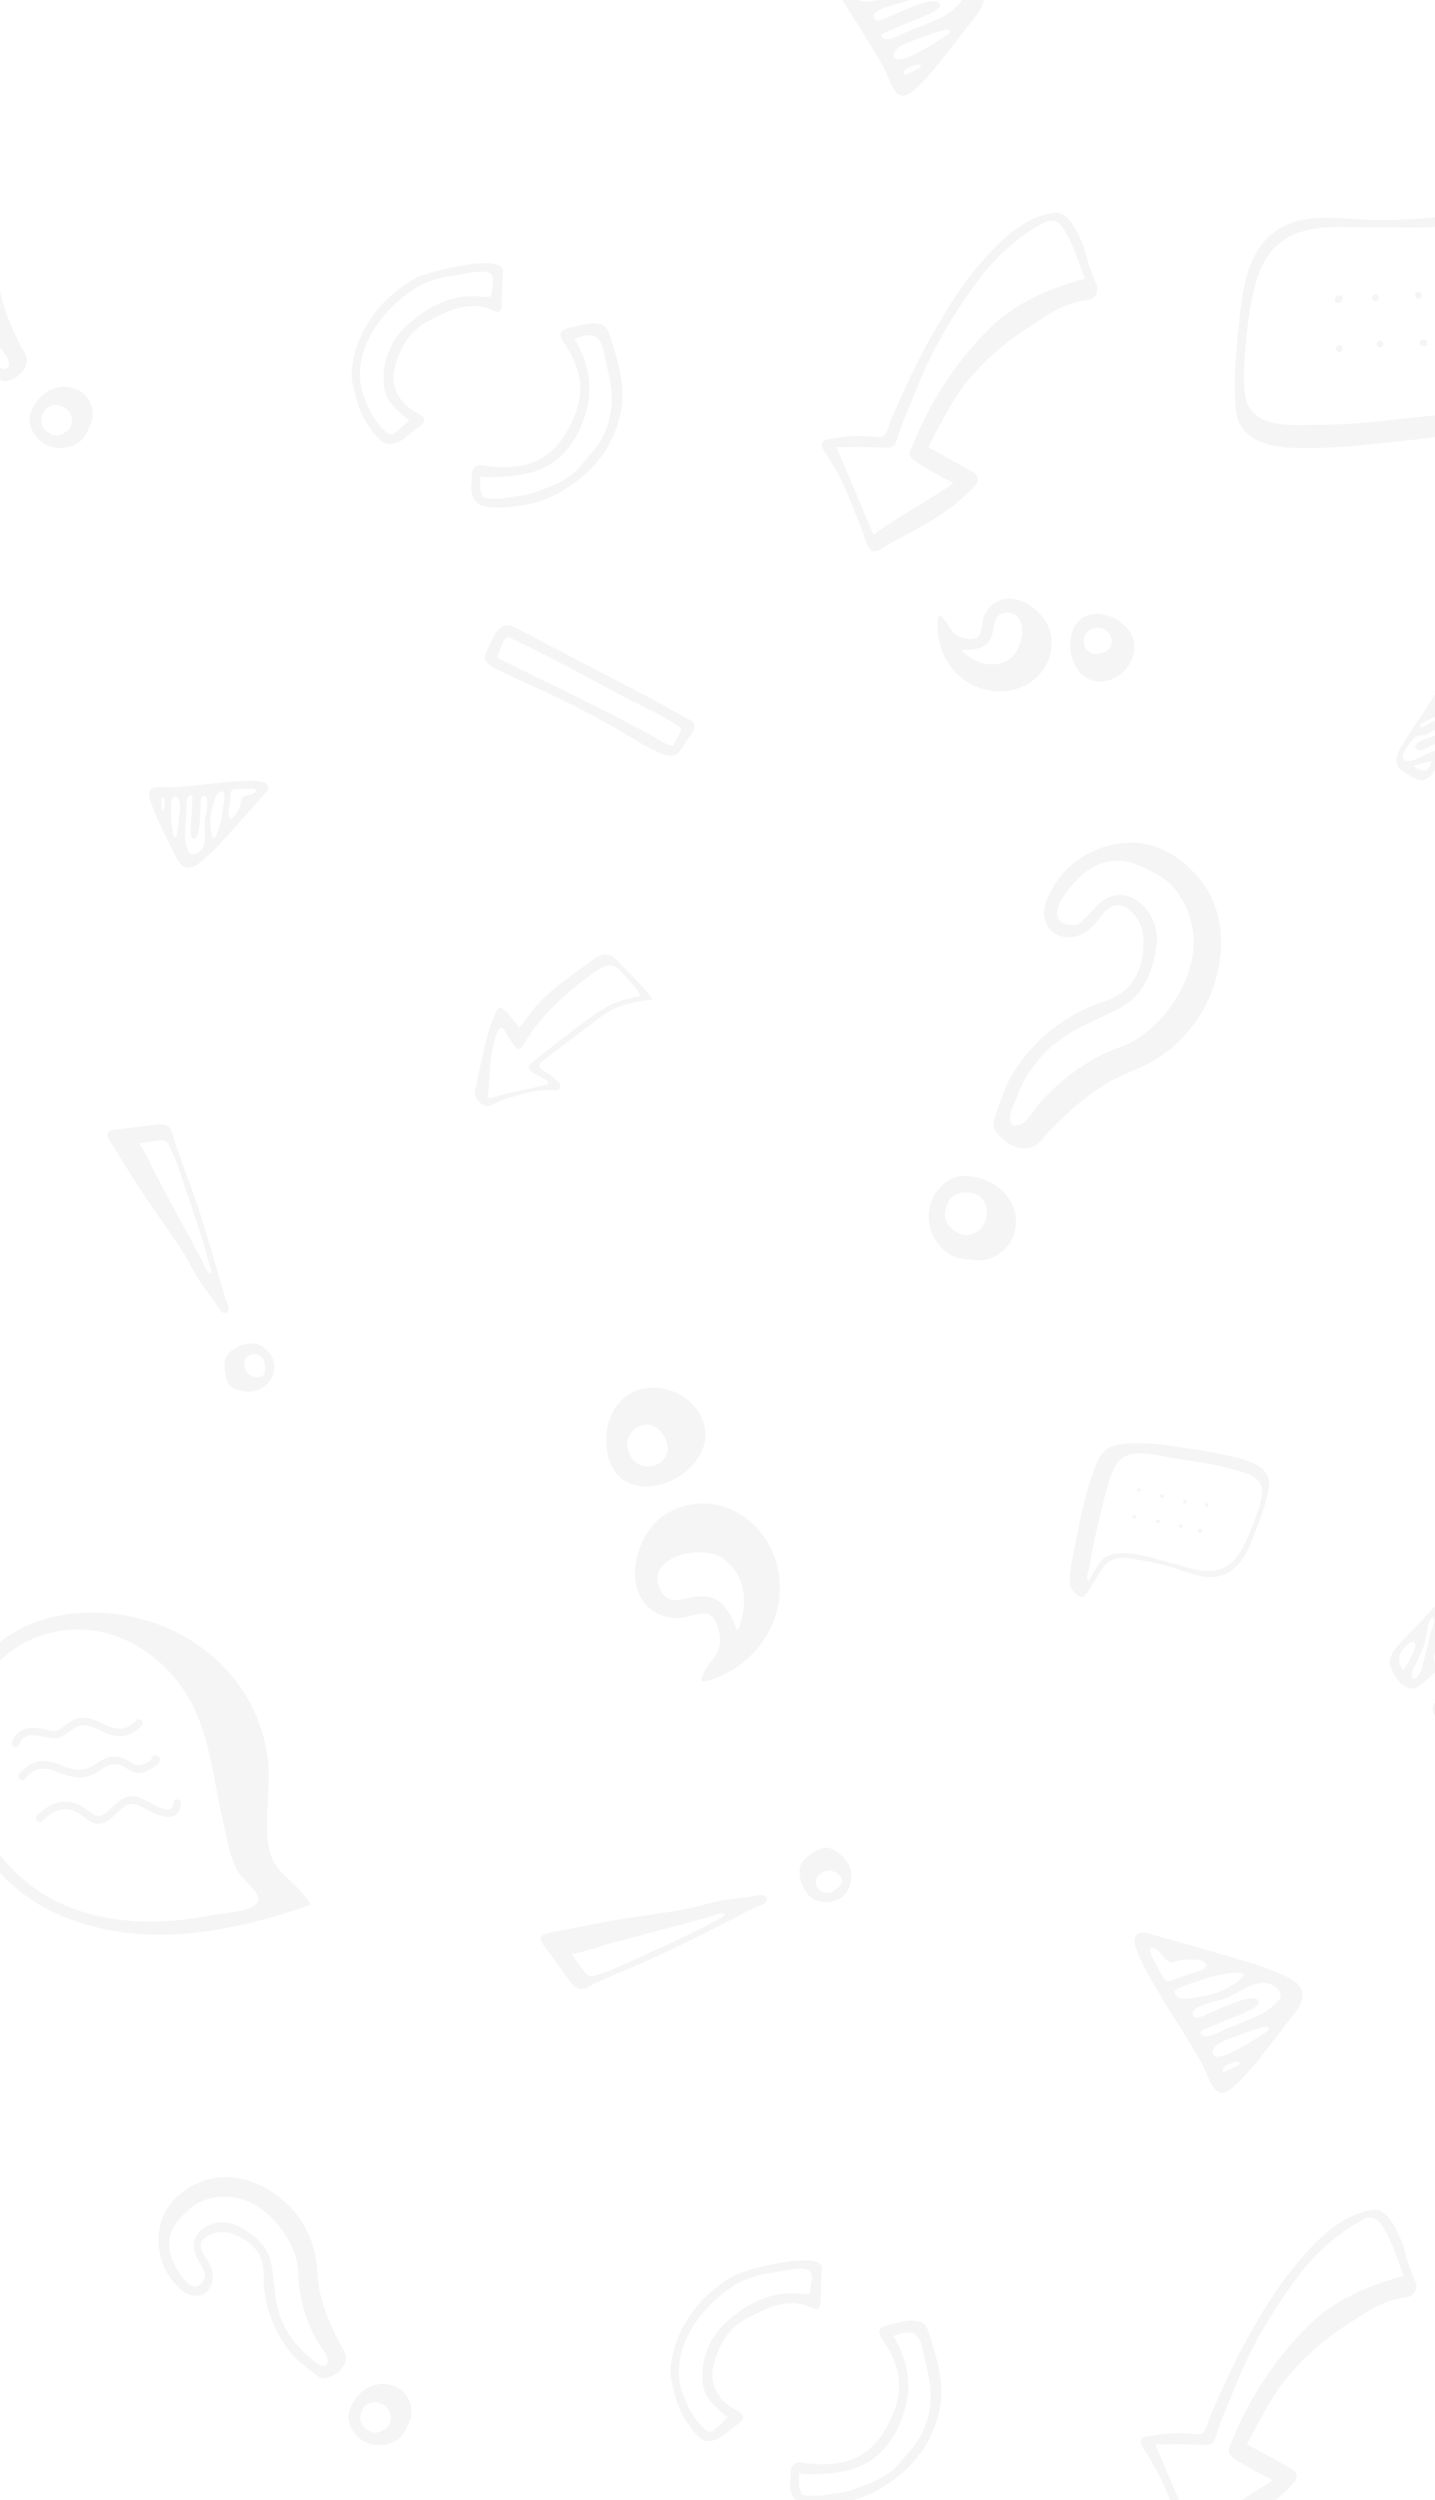 <svg width="414" height="721" viewBox="0 0 414 721" fill="none" xmlns="http://www.w3.org/2000/svg">
<g opacity="0.05">
<path d="M-5.473 63.952C-4.881 64.867 -4.343 65.782 -3.859 66.589C-2.352 69.333 -1.33 72.401 -0.845 75.522C-0.469 77.836 -0.415 80.204 -0.146 82.518C0.608 88.222 2.922 93.603 5.451 98.769C6.473 100.868 8.411 102.859 7.55 105.334C6.742 107.595 4.536 109.263 2.276 109.855C0.662 110.285 0.016 109.532 -1.276 108.563C-3.805 106.68 -6.334 104.743 -8.325 102.267C-10.854 99.146 -12.792 95.54 -14.083 91.773C-15.052 89.029 -15.644 86.123 -15.859 83.217C-16.074 80.526 -15.698 77.728 -16.774 75.145C-18.334 71.325 -22.209 69.118 -25.922 67.988C-28.398 67.235 -33.026 68.15 -33.94 70.948C-34.64 73.208 -32.326 75.307 -31.465 77.136C-30.389 79.397 -30.174 81.71 -31.519 83.917C-33.241 86.769 -36.954 86.661 -39.268 84.778C-44.219 80.796 -46.694 74.93 -46.21 68.58C-45.672 61.046 -40.775 55.88 -33.887 53.189C-23.501 49.046 -11.446 55.288 -5.473 63.952ZM-10.155 67.827C-13.061 63.522 -17.204 59.97 -21.617 58.463C-26.245 56.903 -32.003 57.279 -36.093 60.131C-36.846 60.669 -37.492 61.261 -38.138 61.853C-41.905 65.351 -44.057 68.688 -42.873 73.961C-42.281 76.49 -37.815 85.693 -34.317 82.948C-33.456 82.249 -32.487 80.526 -32.972 79.45C-33.51 78.159 -34.209 76.867 -34.909 75.629C-37.115 71.809 -36.147 67.88 -32.164 65.943C-29.42 64.598 -26.137 64.598 -23.393 65.997C-18.388 68.526 -14.406 71.863 -13.545 77.836C-12.684 83.755 -12.738 89.729 -9.724 95.325C-8.487 97.639 -6.926 99.846 -5.043 101.729C-4.128 102.644 -3.052 103.397 -2.137 104.312C-1.168 105.281 2.222 107.917 2.545 105.119C2.76 103.182 0.5 101.029 -0.361 99.469C-1.437 97.478 -2.46 95.433 -3.267 93.334C-4.881 89.083 -5.85 84.562 -5.957 79.988C-5.957 75.952 -7.626 71.594 -10.155 67.827Z" fill="#333333"/>
<path d="M26.119 116.42C26.281 116.797 26.388 117.174 26.496 117.55C26.873 119.057 26.873 120.779 26.227 122.178C25.42 123.9 24.935 125.569 23.482 126.968C20.738 129.497 16.11 129.927 12.881 128.044C10.836 126.86 9.33 124.869 8.738 122.609C8.038 120.08 9.007 118.304 10.352 116.151C11.374 114.537 12.935 113.191 14.711 112.384C19.07 110.339 24.29 112.061 26.119 116.42ZM13.419 117.819C12.02 119.219 11.267 122.071 12.72 123.685C14.926 126.107 17.186 126.268 19.662 124.008C20.684 123.093 20.953 121.586 20.63 120.241C19.985 117.335 15.68 115.559 13.419 117.819Z" fill="#333333"/>
<path d="M109.885 88.174C111.725 86.118 113.787 84.29 116.006 82.728C117.315 81.831 118.638 80.881 120.077 80.131C123.104 78.5 145.733 72.546 145.143 78.432C144.867 81.409 144.816 84.388 144.766 87.367C144.774 88.837 144.487 90.568 142.775 89.779C135.614 86.312 129.655 89.429 123.496 92.662C117.99 95.56 115.36 100.401 113.886 105.997C112.495 111.277 115.082 116.25 119.883 118.813C123.199 120.59 123.279 121.571 120.26 123.599C118.618 124.691 117.208 126.183 115.527 127.208C114.46 127.83 112.347 128.347 111.175 127.869C110.358 127.54 109.73 126.923 109.102 126.306C105.651 122.687 103.312 118.062 102.34 113.176C101.901 111.197 101.251 109.163 101.449 107.126C101.987 100.153 105.17 93.426 109.885 88.174ZM141.744 79.118C140.36 77.511 134.874 78.833 133.109 79.102C128.518 79.813 123.927 80.523 119.988 83.043C109.495 89.653 99.899 102.935 105.499 115.759C105.963 116.784 106.427 117.81 106.944 118.849C108.044 120.889 109.425 122.721 111.086 124.345C112.801 125.982 113.537 125.329 115.158 123.892C115.452 123.631 117.988 121.081 118.093 121.108C117.132 120.686 116.44 119.882 115.654 119.224C113.111 117.086 111.074 114.743 110.747 111.269C110.132 104.387 112.592 98.26 117.362 93.87C123.391 88.344 130.618 84.488 139.464 85.632C140.178 85.707 140.895 85.557 141.704 85.488C141.765 83.753 142.277 82.025 142.219 80.316C142.094 79.718 141.966 79.346 141.744 79.118Z" fill="#333333"/>
<path d="M173.228 131.906C170.167 136.238 165.514 139.755 160.939 142.333C157.765 144.095 154.241 145.256 150.658 145.78C147.023 146.291 143.268 146.826 139.65 145.986C136.454 145.258 135.643 142.334 136.039 139.333C136.128 138.565 136.097 137.823 136.12 137.095C136.134 134.897 137.352 133.919 139.519 134.264C153.876 136.351 161.383 131.214 165.996 119.273C168.816 111.998 167.125 105.342 162.871 99.196C160.868 96.297 161.307 95.058 164.745 94.439C165.462 94.289 166.232 94.153 166.963 93.95C168.731 93.456 170.695 93.07 172.532 93.384C174.647 93.716 175.283 94.73 175.947 96.712C177.794 102.562 179.899 108.932 179.57 115.113C179.23 121.121 176.867 126.879 173.481 131.803C173.322 131.761 173.294 131.867 173.228 131.906ZM165.737 97.749C169.112 103.155 170.728 109.453 169.735 115.797C168.644 122.512 164.921 130.001 159.087 133.715C155.563 135.949 151.377 137.048 147.242 137.314C146.433 137.384 138.571 138.08 138.543 137.112C138.587 138.874 138.287 140.659 138.914 142.348C139.337 143.532 139.615 143.549 140.871 143.711C142.788 143.933 144.67 143.864 146.582 143.464C148.747 142.962 150.851 143.121 153.032 142.34C158.166 140.643 163.791 138.793 167.327 134.587C169.156 132.358 171.169 130.291 172.762 127.887C175.177 124.289 176.373 119.748 176.494 115.432C176.617 110.891 175.1 106.144 174.229 101.736C173.246 96.678 170.889 95.549 165.737 97.749Z" fill="#333333"/>
<path d="M449.666 101.937C449.23 106.954 448.83 112.915 444.868 116.514C441.414 119.677 436.507 121.349 432.072 122.548C420.476 125.747 407.826 126.838 395.903 128.11C389.76 128.764 383.616 129.201 377.437 129.201C372.202 129.201 366.858 129.237 362.169 126.692C357.516 124.184 356.571 120.731 356.353 115.714C356.062 109.462 356.389 103.209 357.08 96.993C358.207 86.706 358.607 73.656 367.695 66.895C376.237 60.533 387.688 63.478 397.502 63.478C403.5 63.478 409.498 63.151 415.46 62.533C419.095 62.169 423.094 61.806 426.329 59.952C428.946 58.461 430.509 56.026 431.491 53.227C433.09 48.647 434.035 43.957 435.816 39.413C436.689 37.123 436.98 34.906 439.742 35.669C442.069 36.287 445.122 37.85 446.031 40.177C448.321 45.993 448.394 53.845 448.83 59.988C449.848 73.729 450.866 88.197 449.666 101.937ZM437.925 45.666C436.871 43.448 436.507 46.284 436.362 46.974C435.962 48.937 435.271 50.864 434.762 52.791C433.563 57.444 431.927 60.243 427.456 62.315C418.223 66.604 407.862 65.477 397.939 65.623C389.978 65.732 380.89 64.423 373.365 67.622C366.64 70.493 363.369 76.564 361.806 83.398C360.679 88.306 359.952 93.249 359.516 98.266C359.079 103.282 358.425 108.917 359.225 113.933C360.861 123.966 372.42 122.476 380.236 122.512C390.705 122.585 401.138 121.058 411.534 120.04C419.095 119.277 433.308 119.531 437.598 111.643C440.215 106.845 440.324 99.393 440.324 94.122C440.36 88.524 440.215 82.926 440.033 77.328C439.851 71.33 439.633 65.368 439.161 59.37C438.943 56.68 438.615 53.954 438.47 51.264C438.397 49.446 438.725 47.338 437.925 45.666Z" fill="#333333"/>
<path d="M387.396 86.161C387.396 85.906 387.287 85.652 387.106 85.47C387.033 85.434 386.96 85.361 386.924 85.325C386.778 85.252 386.597 85.179 386.415 85.179C386.379 85.179 386.342 85.179 386.306 85.179C386.197 85.179 386.088 85.18 385.979 85.216C385.761 85.252 385.615 85.398 385.433 85.507C385.288 85.652 385.179 85.834 385.143 86.016C385.106 86.125 385.106 86.234 385.106 86.343C385.106 86.379 385.106 86.415 385.106 86.452C385.106 86.597 385.143 86.706 385.179 86.815C385.215 86.924 385.288 87.033 385.397 87.142C385.579 87.324 385.833 87.433 386.088 87.433C386.342 87.433 386.597 87.324 386.778 87.142C386.815 87.07 386.887 87.033 386.924 86.961C386.996 86.924 387.069 86.852 387.106 86.815C387.287 86.706 387.396 86.415 387.396 86.161Z" fill="#333333"/>
<path d="M396.846 84.888C395.574 84.888 395.574 86.851 396.846 86.851C398.082 86.851 398.082 84.888 396.846 84.888Z" fill="#333333"/>
<path d="M409.202 84.234C407.929 84.234 407.929 86.197 409.202 86.197C410.474 86.197 410.474 84.234 409.202 84.234Z" fill="#333333"/>
<path d="M386.412 99.538C385.14 99.538 385.14 101.501 386.412 101.501C387.684 101.501 387.684 99.538 386.412 99.538Z" fill="#333333"/>
<path d="M398.115 98.229C396.843 98.229 396.843 100.192 398.115 100.192C399.387 100.192 399.387 98.229 398.115 98.229Z" fill="#333333"/>
<path d="M411.531 98.193C411.35 98.012 411.095 97.903 410.841 97.903H410.513C410.259 97.903 410.005 98.012 409.823 98.193C409.641 98.375 409.532 98.63 409.532 98.884C409.532 99.138 409.641 99.393 409.823 99.575C410.005 99.757 410.259 99.866 410.513 99.866H410.841C411.095 99.866 411.35 99.757 411.531 99.575C411.713 99.393 411.822 99.138 411.822 98.884C411.822 98.63 411.713 98.375 411.531 98.193Z" fill="#333333"/>
<path d="M260.119 27.55C257.464 27.067 256.319 21.898 254.663 18.993C250.619 11.846 245.987 4.985 241.845 -2.033C239.55 -5.917 237.321 -9.833 235.775 -14.002C234.45 -17.552 236.123 -19.253 239.196 -18.41C249.643 -15.51 260.056 -12.513 270.436 -9.419C273.378 -8.512 276.153 -7.12 279.061 -5.954C281.095 -5.089 283.124 -3.737 283.686 -1.591C284.275 0.946 282.563 3.393 280.952 5.387C275.398 12.206 270.221 20.131 263.671 26.063C262.197 27.345 261.025 27.754 260.119 27.55ZM254.565 9.844C254.172 10.197 254.135 10.618 255.006 11.082C256.813 11.977 260.373 9.679 262.002 9.047C264.836 7.909 267.735 6.74 270.603 5.505C272.656 4.586 274.845 3.117 276.387 1.479C276.944 0.966 277.437 0.322 277.478 -0.424C277.585 -1.363 276.913 -2.246 276.141 -2.838C271.345 -6.392 266.201 -1.548 261.9 0.223C260.011 0.981 252.405 2.426 252.125 4.337C251.67 7.543 255.945 5.058 256.989 4.55C258.912 3.695 260.9 2.807 262.886 2.082C264.189 1.609 270.576 -1.178 271.197 1.424C271.568 3.18 263.397 5.948 261.996 6.549C260.268 7.31 258.444 8.036 256.717 8.797C256.294 8.922 255.056 9.363 254.565 9.844ZM247.066 -1.913C246.902 -1.752 246.869 -1.655 246.867 -1.493C246.83 -1.072 247.052 -0.615 247.438 -0.319C248.338 0.534 249.797 0.549 250.999 0.367C253.728 0.007 256.522 -0.385 259.062 -1.299C261.894 -2.275 264.897 -4.06 266.964 -6.276C266.874 -6.958 265.903 -7.131 265.189 -7.106C261.683 -6.851 258.597 -6.397 255.242 -5.167C253.94 -4.695 248.312 -3.165 247.066 -1.913ZM239.886 -13.18C240.102 -12.075 240.897 -10.607 240.897 -10.607C241.851 -8.812 242.837 -6.953 243.857 -5.19C244.047 -4.799 245.017 -4.465 245.44 -4.59C247.231 -5.22 249.055 -5.946 250.846 -6.576C252.148 -7.049 254.325 -7.383 255.437 -8.247C255.797 -8.503 256.094 -9.051 255.969 -9.474C255.907 -9.767 255.618 -10.029 255.393 -10.161C254.652 -10.688 253.647 -10.764 252.739 -10.806C251.086 -10.888 249.66 -11.001 248.098 -10.563C246.21 -9.967 245.784 -9.517 244.435 -10.796C243.086 -12.076 242.52 -13.736 240.482 -14.277C239.738 -14.479 239.699 -13.896 239.886 -13.18ZM257.912 15.394C257.845 15.588 257.81 15.847 257.808 16.01C258.282 20.297 271.615 11.063 273.181 10.139C273.671 9.819 274.262 9.209 273.877 8.751C273.622 8.391 273.102 8.483 272.744 8.577C269.915 9.228 267.015 10.398 264.28 11.407C262.359 12.1 258.617 13.196 257.912 15.394ZM263.144 20.672C263.796 20.355 264.513 20.006 265.134 19.623C265.493 19.367 265.691 19.11 265.662 18.72C264.661 18.32 261.275 19.485 260.842 20.583C260.174 22.36 262.427 21.021 263.144 20.672Z" fill="#333333"/>
<path d="M76.808 -2.553C74.102 -1.461 72.467 -4.542 71.026 -6.477C68.897 -9.41 66.8 -12.31 64.639 -15.211C63.574 -16.678 63.673 -17.783 65.448 -18.251C67.651 -18.869 69.879 -19.259 72.141 -19.679C76.143 -20.471 80.144 -21.263 84.143 -21.99C91.388 -23.304 98.714 -24.061 105.96 -25.44C109.533 -26.082 113.061 -27.377 116.632 -27.954C119.089 -28.369 121.574 -28.62 124.093 -28.902C125.303 -29.029 128.995 -30.352 129.228 -28.356C129.408 -26.753 126.492 -26.287 125.464 -25.698C123.774 -24.804 122.084 -23.91 120.363 -23.049C117.118 -21.386 113.873 -19.724 110.563 -18.063C105.995 -15.789 101.427 -13.514 96.8 -11.437C93.429 -9.908 89.963 -8.481 86.528 -7.019C83.324 -5.649 80.217 -4.243 77.138 -2.673C77.039 -2.644 76.94 -2.614 76.808 -2.553ZM117.001 -23.998L117.003 -24.063C115.611 -24.398 113.361 -23.293 111.981 -22.943C110.108 -22.445 108.268 -21.979 106.426 -21.448C102.713 -20.484 98.998 -19.455 95.285 -18.492C91.539 -17.496 87.857 -16.499 84.111 -15.504C83.027 -15.243 73.279 -12.016 72.936 -12.516C74.249 -10.65 75.621 -8.588 77.096 -6.685C77.473 -6.217 78.505 -5.86 79.032 -6.039C81.5 -6.78 83.904 -7.588 86.218 -8.626C93.853 -12.08 101.457 -15.567 108.965 -19.155C110.586 -19.921 112.179 -20.851 113.738 -21.749C114.664 -22.177 116.934 -22.859 117.001 -23.998Z" fill="#333333"/>
<path d="M267.79 128.939C272.327 131.452 276.354 133.688 280.381 135.924C281.913 136.754 282.734 138.193 281.506 139.743C275.253 147.197 265.326 152.28 256.824 156.682C255.539 157.377 254.316 158.587 252.895 158.929C251.04 159.369 250.418 157.921 249.868 156.31C248.211 151.277 245.993 146.19 243.938 141.175C242.64 137.962 240.835 135.01 239.112 132.094C238.53 131.103 236.895 129.3 237.137 127.993C237.392 126.546 238.898 126.779 240.142 126.505C244.038 125.755 247.996 125.522 251.944 125.966C252.786 126.049 253.591 126.213 254.378 125.979C256.012 125.488 256.636 122.011 257.231 120.569C260.594 113.142 263.853 105.62 267.808 98.507C272.098 90.86 276.669 83.24 282.338 76.55C287.97 69.941 295.255 62.361 304.244 61.348C309.225 60.79 312.738 70.846 313.619 74.557C314.212 77.163 315.38 79.684 316.408 82.192C317.151 84.133 315.913 86.361 313.511 86.606C306.842 87.338 301.707 91.193 296.297 94.682C290.248 98.617 284.867 103.241 280.141 108.693C274.903 114.747 271.532 121.974 267.79 128.939ZM312.959 80.409C311.157 75.702 309.947 71.308 307.664 67.46C306.626 65.631 304.921 62.236 301.277 64.171C293.6 68.257 287.372 74.015 282.227 80.842C274.921 90.656 268.74 101.118 264.277 112.542C262.488 117.207 260.233 121.713 258.887 126.479C258.123 129.065 257.137 129.308 254.835 129.11C250.475 128.823 246.096 129.015 241.288 128.967C245.065 137.775 248.446 145.723 252.096 154.377C251.7 153.517 273.227 141.024 274.97 139.412C274.636 139.068 274.288 138.864 273.881 138.682C270.492 136.877 267.043 135.094 263.857 132.941C261.331 131.277 262.904 129.393 263.875 126.997C264.919 124.439 266.068 121.975 267.356 119.525C272.078 110.364 278.17 101.96 285.509 94.697C292.825 87.376 302.846 83.067 312.959 80.409Z" fill="#333333"/>
</g>
<g opacity="0.05">
<path d="M-13.614 508.792C-15.802 495.288 -8.493 478.564 3.193 471.296C17.069 462.666 36.27 463.574 50.476 470.553C64.888 477.656 75.005 490.705 77.194 506.81C78.35 515.44 75.955 524.566 77.607 533.114C78.267 536.501 80.126 539.143 82.644 541.456C85.618 544.223 87.6 545.916 89.706 549.385C66.581 557.313 41.763 562.31 18.266 552.771C-0.275 545.214 -11.59 528.531 -13.614 508.792ZM74.551 547.98C74.922 545.792 69.595 541.58 68.563 539.722C66.044 535.138 65.259 529.109 64.062 523.988C61.873 514.49 60.8 504.415 57.166 495.33C50.435 478.605 33.421 466.671 15.086 470.801C-1.555 474.517 -11.673 490.581 -10.806 507.264C-9.98 522.956 -0.317 538.648 13.146 546.659C22.23 552.069 32.761 554.133 43.249 554.216C49.444 554.257 55.514 553.431 61.626 552.234C63.938 551.78 73.973 551.367 74.551 547.98Z" fill="#333333"/>
<path d="M39.287 496.155C37.429 498.137 35.281 499.128 32.597 498.303C30.326 497.601 28.344 496.238 26.073 495.66C24.916 495.371 23.677 495.288 22.521 495.577C20.993 495.949 19.796 496.899 18.557 497.766C17.814 498.303 16.74 499.128 16.079 499.211C14.799 499.376 13.395 498.798 12.156 498.55C8.522 497.807 4.723 498.55 3.443 502.473C3.03 503.836 5.136 504.414 5.59 503.051C6.705 499.541 10.546 500.45 13.312 501.028C14.386 501.276 15.542 501.524 16.657 501.317C17.731 501.069 18.681 500.367 19.589 499.707C20.745 498.881 21.86 497.89 23.306 497.642C24.297 497.435 25.288 497.642 26.279 497.972C28.468 498.674 30.409 499.996 32.68 500.532C35.901 501.317 38.709 499.996 40.939 497.642C41.847 496.692 40.278 495.123 39.287 496.155Z" fill="#333333"/>
<path d="M45.812 506.644C45.068 505.612 43.416 506.438 43.747 507.429C43.664 507.511 43.54 507.676 43.458 507.718C42.921 508.131 42.26 508.461 41.641 508.709C40.278 509.287 39.37 509.287 38.09 508.461C36.644 507.553 35.447 506.809 33.671 506.644C32.226 506.52 30.822 506.851 29.541 507.553C28.261 508.213 27.146 509.163 25.866 509.741C24.627 510.319 23.265 510.526 21.902 510.361C19.3 510.03 16.988 508.626 14.428 508.131C10.876 507.387 7.903 508.791 5.591 511.517C4.682 512.591 6.21 514.16 7.16 513.086C8.233 511.806 9.514 510.65 11.165 510.237C12.404 509.948 13.684 510.195 14.923 510.526C17.566 511.31 20.044 512.632 22.852 512.632C24.462 512.632 25.99 512.178 27.436 511.434C28.757 510.732 29.872 509.741 31.235 509.163C32.639 508.585 34.332 508.709 35.612 509.452C37.016 510.278 38.296 511.434 40.072 511.352C41.517 511.31 43.086 510.567 44.284 509.782C45.192 509.246 46.761 507.924 45.812 506.644Z" fill="#333333"/>
<path d="M49.98 520.024C49.939 520.974 49.691 521.717 48.824 521.841C47.833 521.965 46.676 521.552 45.727 521.139C43.497 520.231 41.432 518.496 39.037 518.083C35.32 517.464 33.09 520.85 30.489 522.832C29.374 523.699 28.424 524.112 27.144 523.369C25.533 522.419 24.171 521.098 22.436 520.355C18.1 518.455 13.764 520.396 10.667 523.617C9.676 524.649 11.245 526.218 12.236 525.186C13.64 523.699 15.334 522.419 17.357 521.924C19.339 521.428 21.28 522.048 22.932 523.163C24.336 524.071 25.657 525.393 27.309 525.888C28.878 526.342 30.324 525.682 31.604 524.773C33.132 523.658 34.37 522.172 35.898 521.098C37.22 520.148 38.459 520.065 39.945 520.685C42.175 521.635 44.116 523.08 46.511 523.741C47.75 524.071 49.154 524.236 50.31 523.658C51.714 522.956 52.127 521.47 52.21 519.983C52.251 518.62 50.021 518.62 49.98 520.024Z" fill="#333333"/>
<path d="M86.527 639.952C87.119 640.867 87.657 641.782 88.141 642.589C89.648 645.333 90.67 648.401 91.155 651.522C91.531 653.836 91.585 656.204 91.854 658.518C92.608 664.222 94.922 669.603 97.451 674.769C98.473 676.868 100.411 678.859 99.55 681.334C98.743 683.595 96.536 685.263 94.276 685.855C92.662 686.285 92.016 685.532 90.724 684.563C88.195 682.68 85.666 680.743 83.675 678.267C81.145 675.146 79.208 671.54 77.917 667.774C76.948 665.029 76.356 662.123 76.141 659.217C75.926 656.527 76.302 653.728 75.226 651.145C73.665 647.324 69.791 645.118 66.078 643.988C63.602 643.235 58.974 644.149 58.06 646.948C57.36 649.208 59.674 651.307 60.535 653.136C61.611 655.396 61.827 657.71 60.481 659.917C58.759 662.769 55.046 662.661 52.732 660.778C47.781 656.796 45.306 650.93 45.79 644.58C46.328 637.046 51.225 631.88 58.113 629.189C68.499 625.046 80.554 631.288 86.527 639.952ZM81.845 643.827C78.939 639.522 74.796 635.97 70.383 634.463C65.755 632.903 59.997 633.279 55.907 636.131C55.154 636.669 54.508 637.261 53.862 637.853C50.095 641.351 47.943 644.688 49.127 649.961C49.719 652.491 54.185 661.693 57.683 658.948C58.544 658.249 59.513 656.527 59.028 655.45C58.49 654.159 57.791 652.867 57.091 651.63C54.885 647.809 55.853 643.88 59.836 641.943C62.58 640.598 65.862 640.598 68.607 641.997C73.612 644.526 77.594 647.863 78.455 653.836C79.316 659.755 79.262 665.729 82.276 671.325C83.513 673.639 85.074 675.846 86.957 677.729C87.872 678.644 88.948 679.397 89.863 680.312C90.832 681.281 94.222 683.917 94.545 681.119C94.76 679.182 92.5 677.029 91.639 675.469C90.563 673.478 89.54 671.433 88.733 669.334C87.119 665.083 86.15 660.563 86.043 655.988C86.043 651.952 84.374 647.594 81.845 643.827Z" fill="#333333"/>
<path d="M118.119 692.42C118.281 692.797 118.388 693.173 118.496 693.55C118.873 695.057 118.873 696.779 118.227 698.178C117.42 699.9 116.935 701.568 115.482 702.967C112.738 705.497 108.11 705.927 104.881 704.044C102.836 702.86 101.33 700.869 100.738 698.609C100.038 696.079 101.007 694.303 102.352 692.151C103.374 690.537 104.935 689.191 106.711 688.384C111.07 686.339 116.29 688.061 118.119 692.42ZM105.419 693.819C104.02 695.218 103.267 698.07 104.72 699.685C106.926 702.106 109.186 702.268 111.662 700.008C112.684 699.093 112.953 697.586 112.63 696.241C111.985 693.335 107.679 691.559 105.419 693.819Z" fill="#333333"/>
<path d="M344.402 295.471C343.462 296.663 342.497 297.784 341.65 298.785C338.708 302.006 335.123 304.734 331.224 306.776C328.342 308.313 325.243 309.448 322.313 310.844C315.129 314.402 309.072 319.873 303.396 325.531C301.088 327.823 299.333 331.273 295.681 331.25C292.338 331.202 289.146 329.042 287.349 326.328C286.055 324.392 286.758 323.202 287.455 321.063C288.802 316.881 290.22 312.674 292.589 308.935C295.568 304.196 299.452 300.02 303.84 296.624C307.024 294.112 310.59 292.025 314.325 290.435C317.777 288.941 321.637 288.18 324.56 285.599C328.897 281.823 330.065 275.722 329.886 270.317C329.766 266.713 326.479 261.021 322.377 261.073C319.082 261.166 317.355 265.161 315.329 267.12C312.832 269.555 309.877 270.879 306.362 270.097C301.827 269.108 300.299 264.163 301.743 260.264C304.769 251.945 311.392 246.043 319.984 243.827C330.162 241.15 339.176 245.285 345.822 253.16C355.956 264.994 353.143 283.698 344.402 295.471ZM337.187 291.038C341.559 285.27 344.38 278.209 344.383 271.712C344.36 264.907 341.275 257.482 335.675 253.371C334.626 252.619 333.555 252.034 332.484 251.448C326.178 248.053 320.81 246.714 314.387 250.646C311.317 252.564 301.19 262.592 306.382 265.971C307.691 266.792 310.398 267.295 311.6 266.173C313.061 264.882 314.45 263.379 315.768 261.9C319.814 257.273 325.431 256.784 329.776 261.165C332.784 264.179 334.26 268.508 333.649 272.757C332.563 280.494 329.953 287.246 322.463 291.067C315.043 294.864 307.141 297.478 301.115 303.969C298.62 306.642 296.412 309.692 294.775 313.022C293.98 314.64 293.47 316.398 292.675 318.016C291.833 319.729 289.879 325.386 293.715 324.553C296.367 323.966 298.189 320.018 299.86 318.181C302.002 315.866 304.24 313.598 306.644 311.59C311.525 307.55 317.051 304.24 323.035 302.042C328.358 300.227 333.357 296.067 337.187 291.038Z" fill="#333333"/>
<path d="M289.409 360.726C288.984 361.109 288.536 361.42 288.088 361.731C286.27 362.905 283.999 363.68 281.863 363.457C279.229 363.167 276.811 363.278 274.313 361.991C269.743 359.508 267.095 353.599 268.127 348.494C268.769 345.264 270.718 342.382 273.432 340.585C276.453 338.526 279.231 339.005 282.675 339.811C285.263 340.434 287.739 341.887 289.602 343.866C294.259 348.695 294.335 356.354 289.409 360.726ZM281.854 344.606C279.379 343.39 275.279 343.679 273.803 346.321C271.602 350.319 272.405 353.373 276.498 355.621C278.165 356.558 280.273 356.236 281.902 355.205C285.444 353.047 285.85 346.571 281.854 344.606Z" fill="#333333"/>
<path d="M270.603 178.225C270.884 175.876 273.528 180.17 273.67 180.457C274.926 182.719 276.209 183.869 278.97 184.234C284.735 184.898 282.251 180.236 284.309 176.761C289.832 167.55 302.554 175.511 303.32 183.946C304.282 194.083 295.033 200.784 285.645 199.206C275.724 197.577 269.415 188.093 270.603 178.225ZM277.414 187.639C280.959 191.172 286.289 193.122 291.035 190.226C294.004 188.456 295.586 182.965 294.588 179.724C294.024 177.861 292.757 176.771 290.732 176.729C287.793 176.672 287.015 178.375 286.707 180.861C285.921 186.659 282.665 187.597 277.167 187.445C277.227 187.429 277.321 187.534 277.414 187.639Z" fill="#333333"/>
<path d="M317.403 177.116C322.893 177.724 328.129 182.232 327.162 188.079C326.415 192.567 322.414 196.302 317.867 196.546C306.46 197.134 305.141 175.724 317.403 177.116ZM316.895 188.556C323.095 187.934 321.121 180.082 315.766 181.192C311.216 182.152 311.713 189.1 316.895 188.556Z" fill="#333333"/>
<path d="M203.67 484.883C200.242 485.826 204.718 479.708 205.037 479.348C207.473 476.317 208.347 473.878 207.288 469.828C204.942 461.426 199.862 467.528 193.857 466.635C177.903 464.173 181.766 441.947 193.073 436.095C206.638 429.005 221.213 438.078 224.343 452.041C227.704 466.776 218.082 480.939 203.67 484.883ZM212.911 470.062C215.818 463.123 215.508 454.597 208.785 449.633C204.636 446.505 196.095 447.418 192.15 450.646C189.877 452.488 189.079 454.869 190.169 457.712C191.757 461.835 194.568 461.953 198.204 460.971C206.72 458.775 209.873 462.777 212.782 470.515C212.725 470.44 212.818 470.251 212.911 470.062Z" fill="#333333"/>
<path d="M175.574 420.362C173.306 412.375 176.612 402.528 185.298 400.558C191.969 399.051 199.439 402.502 202.359 408.693C209.648 424.238 180.593 438.221 175.574 420.362ZM191.787 414.579C187.404 406.301 177.594 413.503 182.177 420.327C186.094 426.117 195.484 421.483 191.787 414.579Z" fill="#333333"/>
<path d="M201.885 664.174C203.725 662.118 205.787 660.29 208.006 658.728C209.315 657.831 210.638 656.881 212.077 656.131C215.104 654.5 237.733 648.546 237.143 654.432C236.867 657.409 236.816 660.388 236.766 663.367C236.774 664.837 236.487 666.568 234.775 665.779C227.614 662.312 221.655 665.429 215.496 668.662C209.99 671.56 207.36 676.401 205.886 681.997C204.495 687.278 207.082 692.25 211.883 694.813C215.199 696.59 215.279 697.571 212.26 699.599C210.618 700.691 209.208 702.183 207.527 703.208C206.46 703.83 204.347 704.347 203.175 703.869C202.358 703.541 201.73 702.923 201.102 702.306C197.651 698.687 195.312 694.062 194.34 689.176C193.901 687.198 193.251 685.163 193.449 683.126C193.987 676.153 197.17 669.426 201.885 664.174ZM233.744 655.118C232.36 653.511 226.874 654.833 225.109 655.102C220.518 655.813 215.927 656.523 211.988 659.043C201.495 665.653 191.899 678.935 197.499 691.759C197.963 692.784 198.427 693.81 198.944 694.85C200.044 696.89 201.425 698.721 203.086 700.345C204.801 701.982 205.537 701.329 207.158 699.893C207.452 699.631 209.988 697.081 210.093 697.108C209.132 696.686 208.44 695.883 207.654 695.224C205.111 693.086 203.074 690.743 202.747 687.269C202.132 680.388 204.592 674.26 209.362 669.87C215.391 664.344 222.618 660.488 231.464 661.632C232.178 661.707 232.895 661.557 233.704 661.488C233.765 659.754 234.277 658.025 234.219 656.316C234.094 655.718 233.966 655.346 233.744 655.118Z" fill="#333333"/>
<path d="M265.228 707.906C262.167 712.238 257.514 715.755 252.939 718.334C249.765 720.095 246.241 721.256 242.658 721.78C239.023 722.291 235.268 722.827 231.65 721.987C228.454 721.258 227.643 718.334 228.039 715.333C228.128 714.566 228.097 713.824 228.12 713.095C228.134 710.897 229.352 709.919 231.519 710.264C245.876 712.351 253.383 707.214 257.996 695.273C260.816 687.998 259.125 681.342 254.871 675.196C252.868 672.297 253.307 671.058 256.745 670.439C257.462 670.289 258.232 670.153 258.963 669.95C260.731 669.456 262.695 669.07 264.532 669.385C266.647 669.716 267.283 670.73 267.947 672.712C269.794 678.562 271.899 684.932 271.57 691.113C271.23 697.122 268.867 702.879 265.481 707.803C265.322 707.762 265.294 707.867 265.228 707.906ZM257.737 673.749C261.112 679.155 262.728 685.453 261.735 691.798C260.644 698.512 256.921 706.001 251.087 709.715C247.563 711.949 243.377 713.049 239.242 713.314C238.433 713.384 230.571 714.08 230.543 713.113C230.587 714.875 230.287 716.659 230.914 718.349C231.337 719.533 231.615 719.549 232.871 719.711C234.788 719.933 236.67 719.864 238.582 719.465C240.747 718.962 242.851 719.121 245.032 718.34C250.166 716.643 255.791 714.794 259.327 710.587C261.156 708.358 263.169 706.291 264.762 703.887C267.177 700.289 268.373 695.748 268.494 691.432C268.617 686.891 267.1 682.144 266.229 677.736C265.246 672.678 262.889 671.549 257.737 673.749Z" fill="#333333"/>
<path d="M315.421 424.502C316.347 421.955 317.385 418.912 319.945 417.594C322.181 416.431 324.964 416.245 327.436 416.239C333.909 416.192 340.636 417.387 347.01 418.386C350.295 418.901 353.548 419.53 356.76 420.391C359.481 421.12 362.264 421.845 364.346 423.821C366.416 425.773 366.426 427.699 365.841 430.337C365.121 433.627 364.08 436.831 362.855 439.966C360.837 445.156 358.812 451.883 353.147 454.132C347.821 456.248 342.279 453.123 337.178 451.756C334.06 450.921 330.897 450.256 327.713 449.747C325.773 449.429 323.644 449.062 321.704 449.575C320.136 449.985 318.984 451.033 318.084 452.351C316.615 454.509 315.471 456.815 313.912 458.928C313.14 459.997 312.68 461.109 311.35 460.328C310.227 459.682 308.858 458.445 308.709 457.109C308.329 453.767 309.385 449.676 310.014 446.422C311.398 439.138 312.884 431.477 315.421 424.502ZM313.687 455.385C313.926 456.684 314.51 455.261 314.682 454.922C315.163 453.958 315.79 453.053 316.323 452.122C317.595 449.871 318.835 448.644 321.447 448.189C326.844 447.246 332.071 449.274 337.25 450.581C341.403 451.633 345.944 453.579 350.3 452.964C354.196 452.408 356.742 449.708 358.506 446.374C359.775 443.98 360.841 441.512 361.767 438.965C362.692 436.419 363.817 433.581 364.1 430.863C364.647 425.42 358.431 424.585 354.374 423.478C348.943 421.982 343.308 421.322 337.762 420.403C333.726 419.747 326.374 417.635 323.046 421.138C321.017 423.268 319.923 427.126 319.189 429.865C318.39 432.77 317.686 435.7 317.001 438.635C316.26 441.777 315.543 444.906 314.953 448.09C314.692 449.518 314.482 450.981 314.183 452.399C313.968 453.354 313.504 454.404 313.687 455.385Z" fill="#333333"/>
<path d="M345.595 441.374C345.56 441.506 345.581 441.653 345.65 441.773C345.683 441.802 345.711 441.85 345.724 441.874C345.79 441.932 345.874 441.995 345.969 442.021C345.988 442.026 346.007 442.031 346.025 442.036C346.082 442.051 346.139 442.066 346.201 442.062C346.319 442.074 346.415 442.019 346.524 441.987C346.62 441.932 346.702 441.853 346.746 441.763C346.781 441.712 346.796 441.655 346.811 441.598C346.816 441.579 346.821 441.56 346.826 441.542C346.846 441.466 346.843 441.404 346.839 441.343C346.835 441.281 346.813 441.214 346.771 441.142C346.702 441.022 346.585 440.93 346.453 440.895C346.32 440.859 346.173 440.881 346.053 440.95C346.024 440.982 345.981 440.991 345.952 441.024C345.909 441.033 345.862 441.06 345.838 441.074C345.728 441.106 345.631 441.242 345.595 441.374Z" fill="#333333"/>
<path d="M340.5 440.719C341.161 440.896 341.435 439.876 340.773 439.699C340.131 439.527 339.857 440.547 340.5 440.719Z" fill="#333333"/>
<path d="M333.992 439.338C334.654 439.515 334.927 438.495 334.266 438.318C333.604 438.141 333.331 439.161 333.992 439.338Z" fill="#333333"/>
<path d="M327.114 437.861C327.775 438.038 328.048 437.017 327.387 436.84C326.745 436.668 326.471 437.688 327.114 437.861Z" fill="#333333"/>
<path d="M347.969 434.558C348.631 434.735 348.904 433.715 348.243 433.538C347.581 433.36 347.308 434.381 347.969 434.558Z" fill="#333333"/>
<path d="M341.699 433.608C342.361 433.785 342.634 432.765 341.973 432.588C341.311 432.41 341.038 433.431 341.699 433.608Z" fill="#333333"/>
<path d="M334.724 431.758C334.793 431.878 334.91 431.97 335.042 432.006L335.213 432.051C335.345 432.087 335.492 432.065 335.612 431.996C335.732 431.927 335.824 431.81 335.859 431.678C335.895 431.546 335.874 431.398 335.804 431.278C335.735 431.159 335.618 431.066 335.486 431.031L335.316 430.985C335.184 430.95 335.036 430.971 334.916 431.04C334.797 431.11 334.704 431.227 334.669 431.359C334.634 431.491 334.655 431.639 334.724 431.758Z" fill="#333333"/>
<path d="M328.449 430.239C329.111 430.416 329.384 429.396 328.723 429.219C328.061 429.041 327.788 430.062 328.449 430.239Z" fill="#333333"/>
<path d="M188.275 216.2C186.171 215.212 184.177 213.95 182.184 212.742C173.932 207.748 165.404 203.248 156.655 199.242C152.723 197.43 148.791 195.784 144.97 193.808C143.42 193.04 141.038 192.107 140.097 190.57C139.488 189.528 139.986 188.759 140.374 187.826C141.038 186.235 141.869 184.698 142.644 183.216C144.029 180.472 146.188 179.594 148.902 181.076C152.391 182.942 155.879 184.808 159.424 186.619C166.456 190.296 173.434 193.973 180.467 197.595C183.568 199.242 186.669 200.888 189.77 202.479C192.705 204.016 195.585 205.882 198.575 207.364C201.898 208.955 199.849 211.315 198.188 213.511C197.357 214.663 196.249 217.023 194.976 217.682C193.204 218.669 190.213 217.078 188.607 216.364C188.552 216.309 188.441 216.255 188.275 216.2ZM143.364 189.637C143.364 189.692 153.941 194.906 154.716 195.29C158.981 197.321 163.245 199.351 167.509 201.492C172.05 203.742 176.535 206.047 181.021 208.407C183.236 209.614 185.506 210.767 187.721 211.974C189.715 213.072 191.819 214.663 194.09 215.157C194.92 213.675 195.751 212.193 196.416 210.657C196.471 210.492 196.582 210.327 196.526 210.163C196.471 209.943 196.305 209.779 196.083 209.669C194.92 208.901 193.757 208.132 192.594 207.474C188.607 205.224 184.454 203.303 180.411 201.162C169.336 195.4 158.427 189.198 147.13 183.93C146.908 183.82 146.687 183.71 146.465 183.765C146.299 183.765 146.133 183.875 145.967 183.985C145.413 184.424 145.136 185.137 144.859 185.796C144.361 187.003 144.084 188.54 143.364 189.637Z" fill="#333333"/>
<path d="M408.932 208.041C409.022 207.906 409.112 207.727 409.246 207.592C411.175 204.812 412.789 201.807 414.852 199.116C415.659 198.04 417.498 196.784 418.575 197.008C420.996 197.502 423.867 197.95 424.943 200.686C425.302 201.628 424.674 203.152 424.091 204.184C420.907 210.014 417.588 215.8 414.269 221.585C413.283 223.334 411.847 225.307 409.515 224.949C408.484 224.769 407.497 224.231 406.645 223.648C405.075 222.617 403.147 221.989 402.923 219.881C402.788 218.446 403.371 216.921 404.044 215.71C405.434 213.154 407.273 210.508 408.932 208.041ZM419.023 207.637C417.498 208.041 415.659 209.431 414.583 210.104C413.507 210.777 412.43 211.494 411.219 211.898C410.098 212.301 408.663 211.988 407.856 212.929C406.735 214.185 405.793 215.575 405.075 217.055C404.806 217.594 404.537 218.221 404.806 218.76C405.255 219.746 407.049 219.522 407.856 219.208C409.112 218.715 410.278 218.132 411.489 217.504C412.161 217.19 413.955 216.652 414.404 216.114C414.987 215.351 414.493 214.678 413.686 214.723C413.148 214.768 412.565 215.306 412.072 215.575C410.726 216.203 409.65 216.966 408.349 215.8C408.26 215.755 408.215 215.665 408.17 215.575C408.125 215.441 408.17 215.351 408.259 215.261C409.067 213.692 411.444 213.064 413.013 212.526C414.404 212.032 415.48 211.225 416.736 210.418C418.036 209.566 419.472 209.028 420.189 207.548C419.83 207.503 419.472 207.548 419.023 207.637ZM410.233 208.624C409.919 208.893 409.65 209.207 409.515 209.566C410.547 210.149 412.161 208.714 413.013 208.265C414.673 207.413 416.287 206.606 417.947 205.709C419.113 205.081 420.503 204.543 421.579 203.78C421.804 203.601 423.418 201.986 422.701 201.672C421.31 201.134 420.503 202.345 419.472 203.152C418.171 204.139 416.87 205.126 415.57 206.068C414.807 206.606 413.821 206.83 412.924 207.278C412.116 207.682 410.995 208.041 410.233 208.624ZM414.404 203.825C415.301 204.946 419.696 200.596 420.234 199.789C418.799 199.071 417.05 199.251 415.839 200.372C415.301 200.955 413.731 203.018 414.404 203.825ZM408.439 220.643C408.26 220.733 408.08 220.778 408.035 220.868C407.946 220.957 408.035 221.092 408.08 221.137C408.798 222.034 410.098 222.168 411.219 222.213C411.399 222.213 411.533 222.213 411.713 222.123C411.847 222.034 411.937 221.854 412.027 221.72C412.386 221.002 412.744 220.24 413.103 219.522C413.148 219.432 410.816 219.971 410.592 220.06C410.278 220.195 409.112 220.419 408.439 220.643Z" fill="#333333"/>
<path d="M435.803 489.522C438.65 486.68 441.486 483.785 444.411 481.036C446.801 478.859 445.187 475.779 443.492 473.778C442.871 473.031 442.249 472.285 441.575 471.55C440.579 470.389 439.386 469.107 437.884 469.124C436.594 469.092 435.486 470.077 434.512 470.918C427.622 477.217 421.145 484.089 414.41 490.574C412.446 492.428 413.34 494.338 414.921 496.087C415.762 497.061 416.644 497.97 417.486 498.944C418.017 499.545 418.614 500.186 419.4 500.448C420.423 500.766 421.52 500.453 422.463 499.953C424.003 499.146 425.673 498.42 426.993 497.386C430.123 495.036 432.995 492.299 435.803 489.522ZM426.496 490.029C426.125 491.064 426.398 492.228 425.974 493.275C425.466 494.677 424.668 496.035 423.703 497.153C423.569 497.296 423.383 497.451 423.159 497.448C422.711 497.441 422.668 496.782 422.793 496.362C423.158 494.827 423.695 493.307 424.06 491.771C424.228 491.063 424.258 489.996 424.74 489.437C425.089 489.021 425.72 489.096 426.125 488.443C426.719 487.412 426.422 486.143 426.479 484.958C426.568 483.432 427.141 482.07 427.637 480.616C427.762 480.196 427.94 479.764 428.313 479.453C428.686 479.143 429.252 479.178 429.51 479.563C429.678 479.803 429.634 480.092 429.59 480.381C429.08 483.68 427.544 486.884 426.496 490.029ZM420.025 497.401C419.931 497.479 419.891 497.544 419.773 497.516C419.655 497.488 419.524 497.407 419.447 497.314C417.744 495.761 416.126 493.853 417.266 491.578C418.229 489.735 420.195 488.605 421.652 487.205C422.439 486.518 423.095 486.699 423.053 487.713C423.019 488.279 422.103 489.608 421.91 490.211C421.258 492.428 420.777 494.66 420.243 496.904C420.174 497.087 420.106 497.271 420.025 497.401ZM436.204 482.903C436.368 480.745 436.703 478.603 437.025 476.409C437.185 475.423 437.05 472.945 437.654 472.19C439.32 470.015 439.31 476.877 439.235 477.508C438.853 480.163 438.338 484.634 436.204 486.472C436.09 485.272 436.147 484.088 436.204 482.903ZM431.558 489.736C431.328 490.18 431.15 490.612 430.92 491.057C430.717 491.383 430.316 491.812 429.989 491.609C429.859 491.528 429.769 491.382 429.732 491.223C429.329 489.979 429.97 489.383 430.394 488.335C430.886 487.105 431.118 485.712 431.427 484.413C431.68 483.349 432.318 482.029 431.949 481.167C431.043 479.204 431.614 477.118 432.785 475.45C433 475.176 433.174 474.968 433.479 474.841C434.272 477.276 433.743 480.97 433.377 483.454C433.07 485.478 432.431 487.747 431.558 489.736ZM442.61 479.06C442.357 480.123 441.697 481.114 440.661 481.692C440.118 480.09 440.738 479.164 441.181 477.722C441.458 476.764 441.084 475.402 441.545 474.513C441.654 474.265 442.702 477.31 442.735 477.692C442.782 478.127 442.722 478.587 442.61 479.06Z" fill="#333333"/>
<path d="M411.398 466.07C411.264 466.213 411.077 466.368 410.956 466.564C408.21 469.605 405.114 472.338 402.512 475.513C401.466 476.762 400.493 479.277 401.055 480.484C402.305 483.202 403.626 486.462 407.149 486.975C408.358 487.138 409.982 485.977 411.037 485.005C417.031 479.641 422.935 474.131 428.838 468.621C430.628 466.975 432.558 464.738 431.491 462.088C430.994 460.921 430.087 459.907 429.165 459.063C427.515 457.498 426.242 455.398 423.696 455.715C421.967 455.953 420.33 457.062 419.088 458.189C416.459 460.534 413.847 463.432 411.398 466.07ZM413.709 478.077C413.763 476.168 414.895 473.616 415.39 472.162C415.886 470.707 416.435 469.24 416.576 467.701C416.742 466.268 415.976 464.663 416.863 463.451C418.034 461.782 419.413 460.288 420.959 459.033C421.52 458.568 422.185 458.077 422.894 458.246C424.181 458.502 424.412 460.679 424.265 461.717C424.03 463.333 423.665 464.869 423.259 466.47C423.075 467.35 422.936 469.613 422.425 470.29C421.688 471.188 420.758 470.793 420.588 469.828C420.492 469.182 420.966 468.346 421.147 467.69C421.515 465.93 422.117 464.451 420.383 463.24C420.306 463.146 420.187 463.118 420.069 463.09C419.898 463.074 419.805 463.152 419.724 463.283C418.096 464.668 418.013 467.643 417.812 469.642C417.614 471.418 416.96 472.909 416.355 474.613C415.71 476.381 415.471 478.222 413.925 479.476C413.773 479.066 413.727 478.63 413.709 478.077ZM412.444 467.442C412.675 466.998 412.971 466.594 413.356 466.336C414.329 467.391 413.083 469.691 412.789 470.819C412.243 473.01 411.737 475.137 411.138 477.341C410.72 478.889 410.469 480.676 409.868 482.156C409.718 482.47 408.261 484.819 407.693 484.059C406.674 482.569 407.879 481.283 408.546 479.844C409.35 478.038 410.153 476.233 410.905 474.439C411.328 473.392 411.32 472.167 411.601 470.986C411.854 469.923 411.967 468.502 412.444 467.442ZM407.939 473.684C409.508 474.432 405.594 480.814 404.791 481.672C403.549 480.178 403.277 478.067 404.264 476.33C404.803 475.534 406.802 473.114 407.939 473.684ZM426.118 462.008C426.174 461.772 426.177 461.548 426.271 461.47C426.352 461.34 426.535 461.408 426.6 461.449C427.856 462.047 428.374 463.543 428.736 464.852C428.786 465.064 428.823 465.222 428.767 465.459C428.698 465.642 428.511 465.797 428.378 465.94C427.631 466.561 426.831 467.195 426.084 467.816C425.991 467.894 425.981 464.996 426.025 464.707C426.097 464.299 426.039 462.863 426.118 462.008Z" fill="#333333"/>
<path d="M149.847 296.399C152.395 292.977 154.804 289.556 158.051 286.693C161.648 283.516 165.628 280.757 169.503 277.929C171.005 276.847 172.681 275.311 174.636 275.241C176.696 275.171 178.127 277.126 179.419 278.453C182.491 281.595 185.773 284.633 188.287 288.229C184.901 288.788 181.479 289.102 178.302 290.429C174.671 291.93 171.598 294.618 168.491 296.958C164.895 299.646 161.333 302.334 157.772 305.093C157.144 305.581 155.433 306.489 155.607 307.467C155.747 308.409 157.842 309.352 158.47 309.876C159.273 310.504 161.822 312.075 161.683 313.332C161.508 315.113 158.61 314.38 157.563 314.415C153.687 314.519 149.637 315.846 145.936 316.929C144.435 317.382 143.248 318.116 141.851 318.709C140.105 319.442 138.849 318.57 137.731 317.173C136.509 315.672 137.103 314.38 137.487 312.599C137.976 310.365 138.43 308.095 138.918 305.861C139.931 301.147 140.943 296.608 142.934 292.209C143.492 290.952 143.911 290.114 145.203 291.127C147.018 292.489 148.415 294.723 149.847 296.399ZM184.761 287.216C183.469 284.563 180.92 282.259 179 280.024C176.731 277.406 174.322 278.418 171.843 280.164C166.082 284.249 160.845 288.578 156.236 293.955C154.839 295.561 153.617 297.237 152.43 299.017C151.976 299.681 150.545 302.579 149.602 302.614C148.939 302.649 147.019 299.681 146.634 299.192C146.181 298.599 145.587 296.818 144.924 296.504C143.457 295.84 142.48 300.973 142.27 301.811C141.153 306.629 141.293 311.691 140.734 316.614C141.851 316.754 143.213 316.16 144.295 315.881C145.727 315.532 147.158 315.183 148.625 314.869C151.453 314.24 154.281 313.647 157.074 312.983C159.972 312.32 156.026 310.609 154.874 309.981C152.535 308.724 151.522 307.99 153.932 306.07C158.959 302.055 164.057 298.075 169.224 294.269C171.354 292.698 173.518 291.162 175.858 289.975C178.721 288.508 181.688 287.95 184.761 287.216Z" fill="#333333"/>
<path d="M43.348 227.823C44.401 226.388 47.797 227.201 49.997 227.057C55.403 226.722 60.808 225.957 66.165 225.527C69.131 225.287 72.097 225.096 75.015 225.383C77.502 225.622 78.028 227.105 76.641 228.684C71.905 234.041 67.122 239.351 62.291 244.613C60.904 246.095 59.277 247.339 57.746 248.726C56.646 249.683 55.259 250.496 53.824 250.209C52.15 249.827 51.193 248.104 50.475 246.574C48.036 241.312 44.831 235.955 43.205 230.358C42.87 229.114 42.965 228.301 43.348 227.823ZM55.45 229.64C55.355 229.306 55.115 229.162 54.589 229.545C53.537 230.358 53.872 233.132 53.776 234.28C53.633 236.289 53.489 238.346 53.394 240.403C53.346 241.886 53.585 243.608 54.111 244.995C54.255 245.474 54.494 245.952 54.924 246.191C55.45 246.526 56.168 246.382 56.742 246.095C60.234 244.278 58.847 239.829 59.038 236.768C59.134 235.428 60.473 230.501 59.421 229.784C57.651 228.588 57.89 231.841 57.89 232.606C57.842 233.993 57.794 235.428 57.651 236.816C57.555 237.724 57.364 242.316 55.642 241.934C54.494 241.647 55.211 236.002 55.259 234.998C55.307 233.754 55.403 232.463 55.45 231.219C55.498 230.932 55.594 230.071 55.45 229.64ZM64.587 228.588C64.539 228.445 64.491 228.397 64.395 228.349C64.156 228.205 63.821 228.205 63.534 228.349C62.769 228.636 62.339 229.497 62.099 230.262C61.525 231.984 60.951 233.754 60.76 235.524C60.521 237.485 60.712 239.781 61.43 241.647C61.86 241.79 62.243 241.264 62.434 240.834C63.295 238.681 63.917 236.72 64.156 234.376C64.252 233.467 64.969 229.688 64.587 228.588ZM73.341 227.583C72.623 227.392 71.523 227.44 71.523 227.44C70.183 227.488 68.796 227.536 67.457 227.631C67.17 227.631 66.692 228.11 66.644 228.397C66.5 229.64 66.404 230.932 66.261 232.176C66.165 233.084 65.735 234.472 65.926 235.38C65.974 235.667 66.213 236.002 66.5 236.05C66.691 236.098 66.931 236.002 67.074 235.907C67.6 235.62 67.935 235.046 68.222 234.519C68.748 233.563 69.227 232.75 69.418 231.697C69.609 230.406 69.466 230.023 70.614 229.593C71.762 229.162 72.91 229.306 73.819 228.253C74.154 227.87 73.819 227.679 73.341 227.583ZM51.193 230.023C51.097 229.927 50.954 229.832 50.858 229.784C48.179 228.827 49.806 239.399 49.901 240.594C49.949 240.977 50.141 241.503 50.523 241.408C50.81 241.36 50.906 241.025 50.954 240.786C51.384 238.92 51.528 236.863 51.719 234.95C51.863 233.611 52.293 231.075 51.193 230.023ZM46.553 231.602C46.553 232.08 46.553 232.606 46.601 233.084C46.649 233.371 46.744 233.563 46.984 233.658C47.51 233.18 47.797 230.836 47.271 230.262C46.41 229.353 46.553 231.075 46.553 231.602Z" fill="#333333"/>
<path d="M352.119 603.55C349.464 603.068 348.319 597.898 346.663 594.993C342.619 587.846 337.987 580.985 333.845 573.967C331.55 570.083 329.321 566.167 327.775 561.998C326.45 558.448 328.123 556.747 331.196 557.59C341.643 560.49 352.056 563.487 362.436 566.581C365.378 567.488 368.153 568.88 371.061 570.046C373.095 570.911 375.124 572.263 375.686 574.409C376.275 576.946 374.563 579.393 372.952 581.387C367.398 588.206 362.221 596.131 355.671 602.063C354.197 603.345 353.025 603.754 352.119 603.55ZM346.565 585.844C346.172 586.197 346.135 586.618 347.006 587.082C348.813 587.977 352.373 585.679 354.002 585.047C356.836 583.909 359.735 582.74 362.603 581.505C364.656 580.586 366.845 579.117 368.387 577.479C368.944 576.966 369.437 576.322 369.478 575.576C369.585 574.637 368.913 573.754 368.141 573.162C363.345 569.608 358.201 574.452 353.9 576.223C352.011 576.981 344.405 578.426 344.125 580.337C343.67 583.543 347.945 581.058 348.989 580.55C350.912 579.695 352.9 578.807 354.886 578.082C356.189 577.609 362.576 574.822 363.197 577.424C363.568 579.18 355.397 581.948 353.996 582.549C352.268 583.31 350.444 584.036 348.717 584.797C348.294 584.922 347.056 585.363 346.565 585.844ZM339.066 574.087C338.902 574.248 338.869 574.345 338.867 574.507C338.83 574.928 339.052 575.385 339.438 575.681C340.338 576.534 341.797 576.549 342.999 576.367C345.728 576.007 348.522 575.615 351.062 574.701C353.894 573.725 356.897 571.94 358.964 569.724C358.874 569.042 357.903 568.869 357.189 568.894C353.683 569.149 350.597 569.603 347.242 570.833C345.94 571.305 340.312 572.835 339.066 574.087ZM331.886 562.82C332.102 563.925 332.897 565.393 332.897 565.393C333.851 567.188 334.837 569.047 335.857 570.81C336.047 571.201 337.017 571.535 337.44 571.41C339.231 570.78 341.055 570.054 342.846 569.424C344.148 568.951 346.325 568.617 347.437 567.753C347.797 567.497 348.094 566.949 347.969 566.526C347.907 566.233 347.618 565.971 347.393 565.839C346.652 565.312 345.647 565.236 344.739 565.194C343.086 565.112 341.66 564.999 340.098 565.437C338.21 566.033 337.784 566.483 336.435 565.204C335.086 563.924 334.52 562.264 332.482 561.723C331.738 561.521 331.699 562.104 331.886 562.82ZM349.912 591.394C349.845 591.588 349.81 591.847 349.808 592.01C350.282 596.296 363.615 587.063 365.181 586.138C365.671 585.819 366.262 585.209 365.877 584.751C365.622 584.391 365.102 584.483 364.744 584.577C361.915 585.228 359.015 586.398 356.28 587.407C354.359 588.1 350.617 589.196 349.912 591.394ZM355.144 596.672C355.796 596.355 356.513 596.006 357.134 595.623C357.493 595.367 357.691 595.11 357.662 594.72C356.661 594.32 353.275 595.485 352.842 596.583C352.174 598.36 354.427 597.021 355.144 596.672Z" fill="#333333"/>
<path d="M49.41 326.021C48.414 323.465 45.252 324.331 43 324.591C39.621 325.024 36.286 325.458 32.907 325.847C31.218 326.064 30.525 326.844 31.348 328.36C32.344 330.266 33.514 332.041 34.683 333.861C36.719 337.109 38.755 340.358 40.834 343.563C44.602 349.367 48.804 354.868 52.529 360.716C54.391 363.575 55.778 366.823 57.683 369.639C58.983 371.588 60.412 373.451 61.842 375.357C62.535 376.266 64.007 379.645 65.523 378.519C66.736 377.609 65.177 375.313 64.917 374.23C64.441 372.498 63.964 370.765 63.444 369.033C62.491 365.741 61.538 362.449 60.542 359.113C59.156 354.522 57.77 349.931 56.211 345.426C55.084 342.134 53.828 338.842 52.615 335.55C51.489 332.475 50.45 329.443 49.54 326.324C49.497 326.237 49.453 326.151 49.41 326.021ZM60.629 367.343L60.586 367.387C59.459 366.65 58.766 364.398 58.117 363.228C57.25 361.626 56.384 360.066 55.561 358.464C53.828 355.302 52.139 352.096 50.406 348.934C48.674 345.729 46.984 342.567 45.252 339.362C44.732 338.452 40.661 329.702 40.097 329.789C42.22 329.486 44.516 329.096 46.768 328.879C47.331 328.836 48.241 329.313 48.457 329.789C49.54 331.955 50.536 334.121 51.316 336.373C53.872 343.823 56.384 351.273 58.766 358.724C59.286 360.326 59.676 362.015 60.066 363.661C60.369 364.571 61.365 366.564 60.629 367.343Z" fill="#333333"/>
<path d="M68.075 388.698C67.338 389.131 66.645 389.607 66.039 390.214C64.523 391.73 64.653 393.592 64.913 395.585C65.043 396.451 65.172 397.361 65.476 398.184C66.299 400.393 67.945 400.826 70.067 401.216C74.269 401.952 77.777 399.83 78.99 395.802C80.159 391.86 76.131 386.879 72.016 387.485C71.496 387.572 70.933 387.658 70.414 387.788C69.591 387.962 68.811 388.265 68.075 388.698ZM70.717 394.762C70.63 394.459 70.544 394.199 70.5 393.896C70.067 389.564 76.088 389.434 76.434 393.679C76.564 395.108 76.651 396.928 74.875 397.188C73.662 397.361 72.363 396.928 71.496 396.061C71.15 395.628 70.89 395.195 70.717 394.762Z" fill="#333333"/>
<path d="M168.808 573.446C166.102 574.538 164.467 571.456 163.026 569.522C160.897 566.589 158.801 563.689 156.639 560.788C155.574 559.321 155.673 558.216 157.448 557.747C159.651 557.129 161.879 556.74 164.141 556.319C168.143 555.527 172.144 554.735 176.143 554.008C183.388 552.695 190.714 551.938 197.96 550.559C201.533 549.917 205.061 548.622 208.632 548.045C211.089 547.63 213.574 547.379 216.093 547.097C217.303 546.97 220.995 545.647 221.228 547.643C221.408 549.246 218.492 549.712 217.464 550.3C215.774 551.195 214.084 552.089 212.363 552.95C209.118 554.613 205.873 556.275 202.563 557.936C197.995 560.21 193.427 562.485 188.8 564.562C185.429 566.09 181.962 567.518 178.528 568.979C175.324 570.35 172.217 571.756 169.138 573.325C169.039 573.355 168.94 573.385 168.808 573.446ZM209.001 552.001L209.003 551.936C207.611 551.6 205.361 552.706 203.981 553.056C202.108 553.553 200.268 554.019 198.426 554.551C194.713 555.514 190.998 556.543 187.285 557.507C183.539 558.502 179.857 559.5 176.111 560.495C175.027 560.756 165.279 563.983 164.936 563.483C166.249 565.349 167.621 567.411 169.096 569.314C169.473 569.782 170.505 570.139 171.032 569.959C173.5 569.219 175.904 568.411 178.218 567.372C185.853 563.919 193.457 560.432 200.965 556.844C202.586 556.078 204.179 555.148 205.738 554.25C206.664 553.821 208.934 553.14 209.001 552.001Z" fill="#333333"/>
<path d="M230.978 542.198C230.776 541.312 230.64 540.427 230.668 539.515C230.737 537.235 232.274 535.978 234.007 534.726C234.773 534.195 235.573 533.632 236.431 533.267C238.743 532.293 240.279 533.252 242.128 534.612C245.763 537.33 246.677 541.596 244.441 545.473C242.241 549.254 235.444 549.766 232.913 546.136C232.601 545.67 232.257 545.171 231.979 544.673C231.513 543.909 231.179 543.084 230.978 542.198ZM237.603 539.822C237.304 539.976 237.04 540.099 236.774 540.286C233.102 543.11 237.392 547.869 240.933 545.041C242.135 544.1 243.608 542.84 242.514 541.275C241.764 540.209 240.481 539.518 239.178 539.479C238.59 539.526 238.064 539.641 237.603 539.822Z" fill="#333333"/>
<path d="M359.79 704.939C364.327 707.452 368.354 709.688 372.381 711.924C373.913 712.754 374.734 714.193 373.506 715.743C367.253 723.197 357.326 728.28 348.824 732.682C347.539 733.377 346.316 734.587 344.895 734.929C343.04 735.369 342.418 733.921 341.868 732.31C340.211 727.277 337.993 722.19 335.938 717.175C334.64 713.962 332.835 711.01 331.112 708.094C330.53 707.103 328.895 705.3 329.137 703.993C329.392 702.546 330.898 702.779 332.142 702.505C336.038 701.755 339.996 701.522 343.944 701.966C344.786 702.049 345.591 702.213 346.378 701.979C348.012 701.488 348.636 698.011 349.231 696.569C352.594 689.142 355.853 681.62 359.808 674.507C364.098 666.86 368.669 659.24 374.338 652.55C379.97 645.941 387.255 638.362 396.244 637.348C401.225 636.79 404.738 646.846 405.619 650.557C406.212 653.163 407.38 655.684 408.408 658.191C409.151 660.133 407.913 662.361 405.511 662.606C398.842 663.338 393.707 667.193 388.297 670.682C382.248 674.617 376.867 679.241 372.141 684.693C366.903 690.747 363.532 697.974 359.79 704.939ZM404.959 656.409C403.157 651.702 401.947 647.308 399.664 643.46C398.626 641.631 396.921 638.236 393.277 640.171C385.6 644.257 379.372 650.015 374.227 656.842C366.921 666.656 360.74 677.118 356.277 688.542C354.488 693.207 352.233 697.713 350.887 702.479C350.123 705.065 349.137 705.308 346.835 705.11C342.475 704.823 338.096 705.015 333.288 704.967C337.065 713.775 340.446 721.723 344.096 730.377C343.7 729.517 365.227 717.024 366.97 715.412C366.636 715.068 366.288 714.864 365.881 714.682C362.492 712.877 359.043 711.094 355.857 708.941C353.331 707.277 354.904 705.393 355.875 702.997C356.919 700.439 358.068 697.975 359.356 695.525C364.078 686.364 370.17 677.96 377.509 670.697C384.825 663.376 394.846 659.067 404.959 656.409Z" fill="#333333"/>
</g>
</svg>
